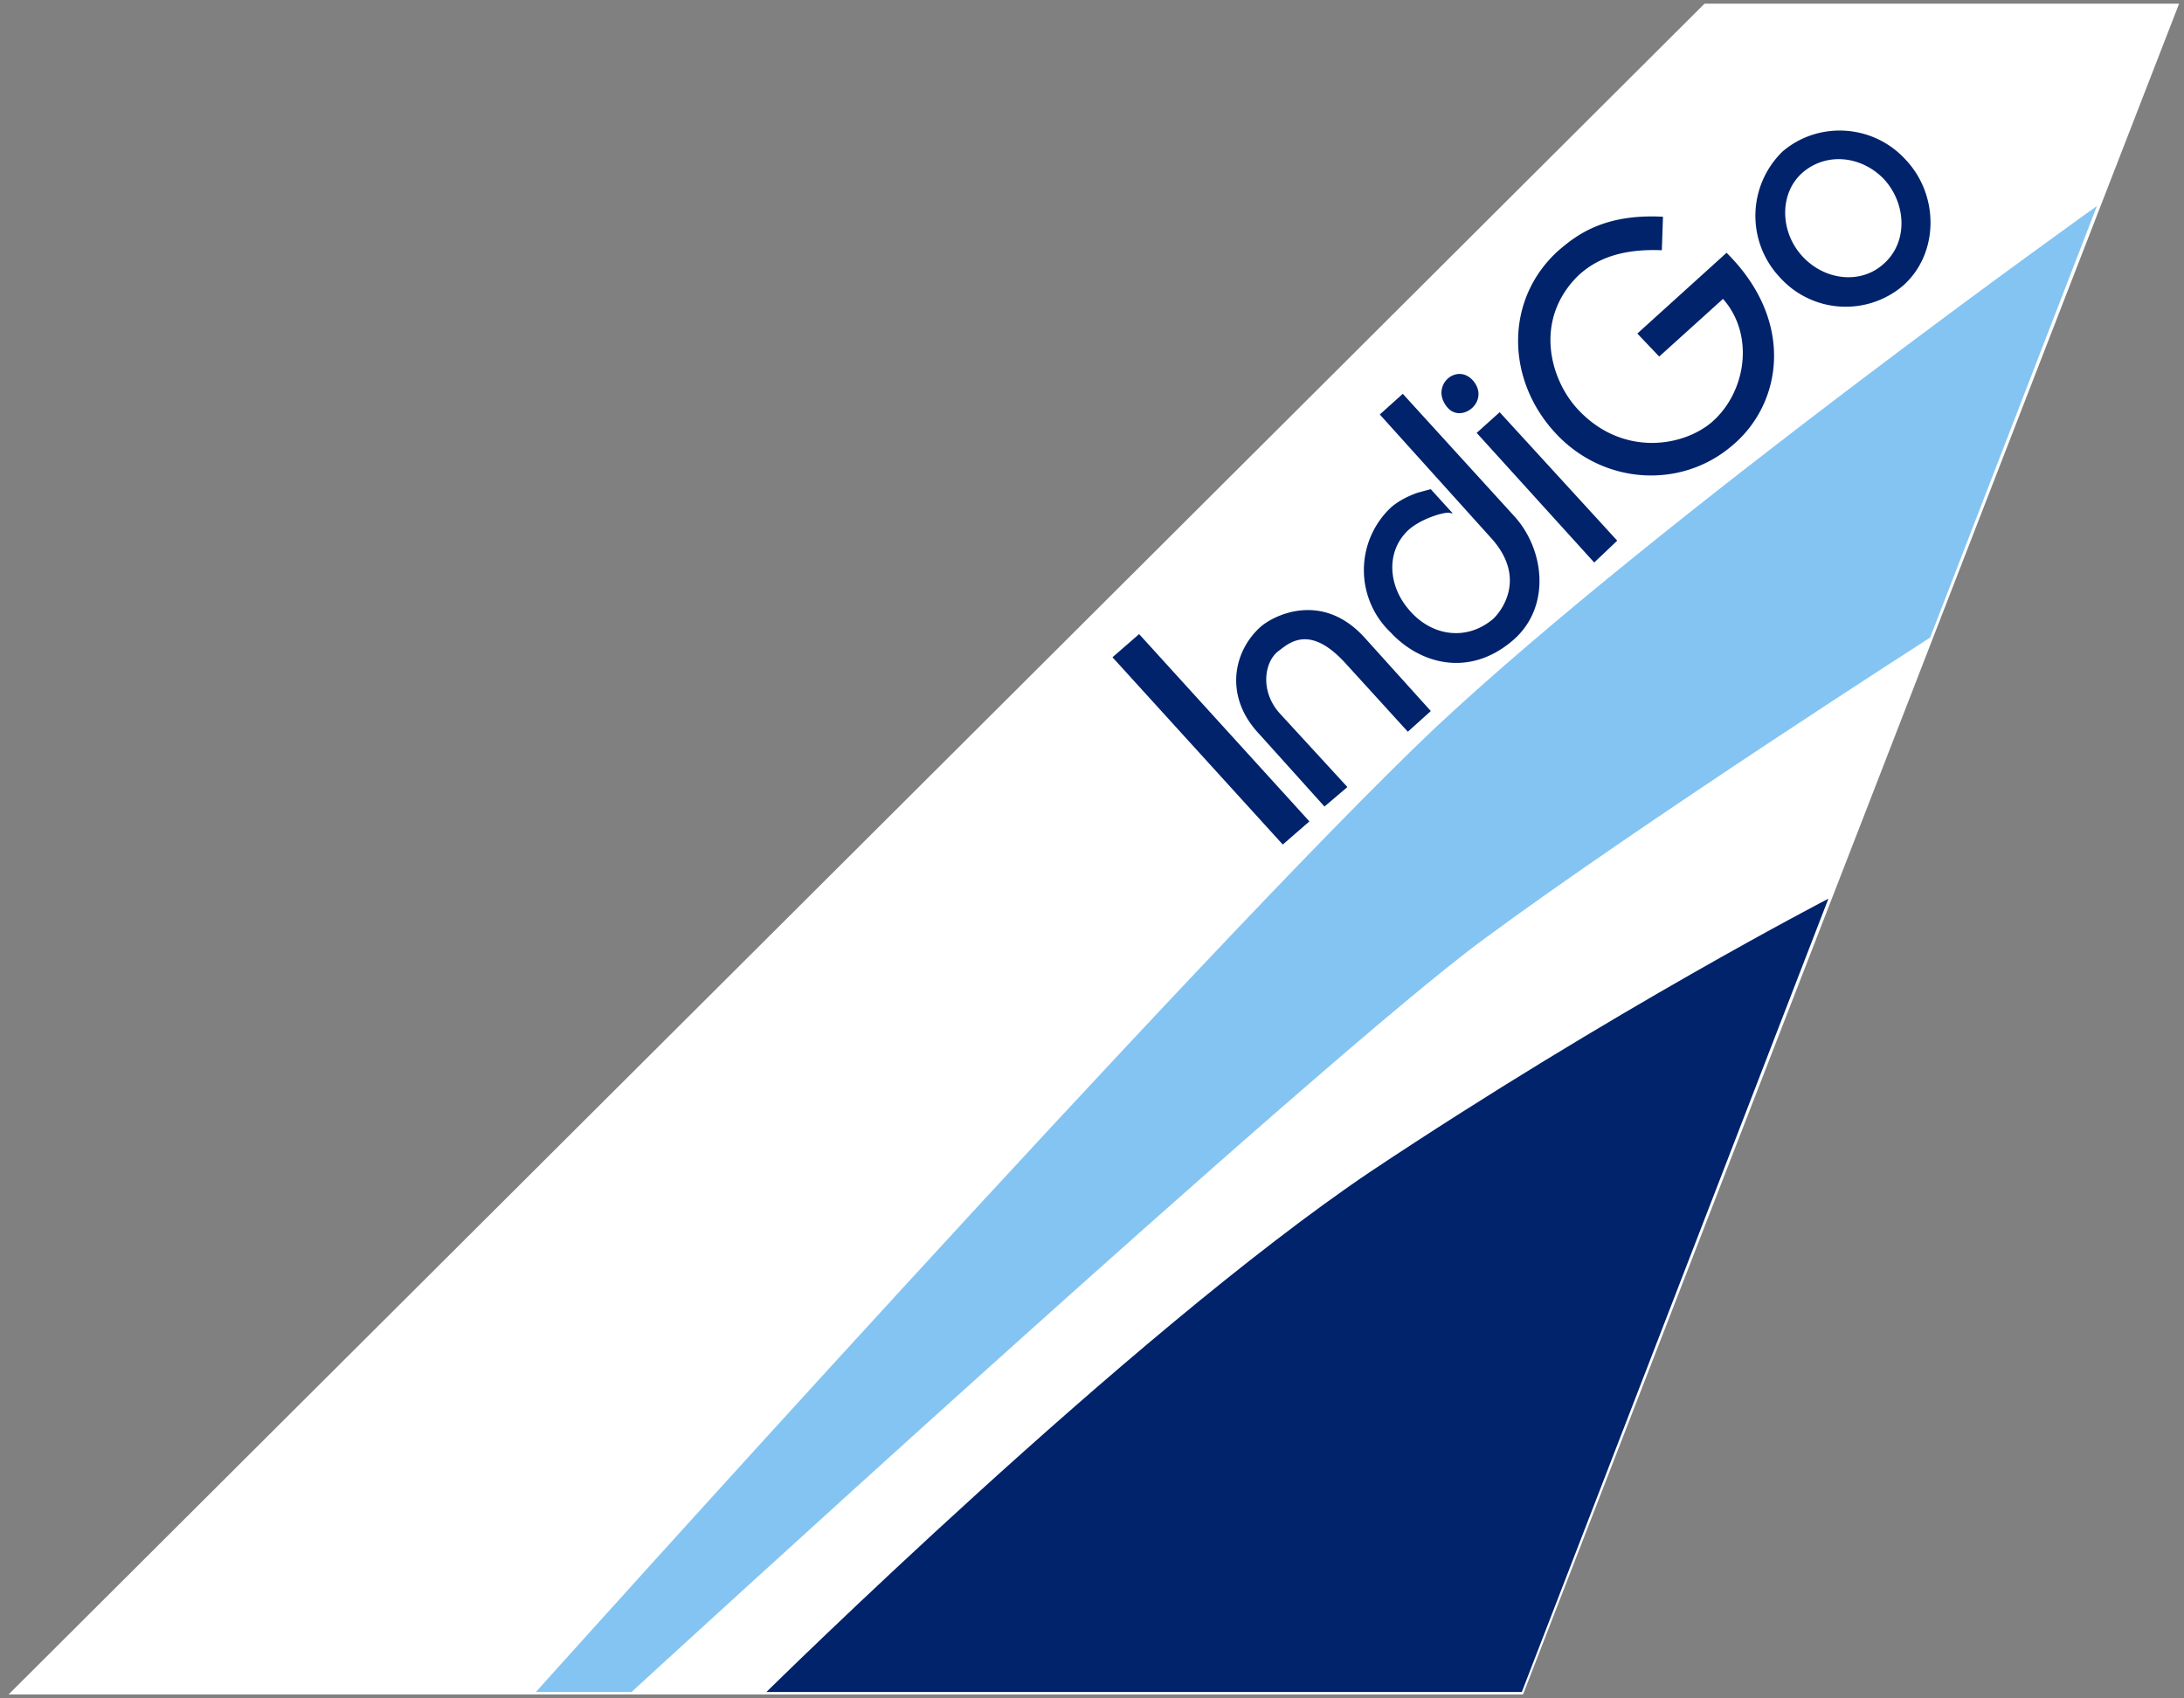 <svg xmlns="http://www.w3.org/2000/svg" width="1781" height="1385" fill="none">
  <rect width="100%" height="100%" fill="#808080" stroke="none"/>
  <path fill="#fff" d="m1777 3-535 1379H7L1390 3h387Z"/>
  <path fill="#01236B" stroke="#fff" stroke-miterlimit="10" stroke-width="1.7" d="M1552 234a73 73 0 0 1-101-7 74 74 0 0 1 2-104c29-25 74-23 101 6 29 30 28 79-2 105Zm-81-93c-19 16-19 47-1 67s47 23 65 7c20-17 19-48 1-68-18-19-46-22-65-6Zm-59 224c-42 35-105 31-144-11-41-44-42-110 2-150 14-12 37-31 87-28l-1 29c-41-2-59 12-68 20-37 36-23 85 0 109 35 37 83 30 107 10 28-24 35-70 10-99l-52 47-19-20 74-67c58 57 46 126 4 160Zm-366 325L906 536l23-20 140 154-23 20Zm187-166c-35 29-75 19-100-8a71 71 0 0 1 1-103c7-6 16-10 22-12l11-3 20 22-6-1c-5 0-22 5-32 14-18 17-16 44 0 63 18 22 46 26 67 9 2-1 32-30-1-66l-91-101 20-18 92 101c25 28 30 76-3 103Zm-85 74-51-56c-28-31-44-18-53-11-12 8-16 32 0 50l56 61-20 17-54-60c-29-31-21-68 1-88 11-10 51-30 86 8l55 61-20 18Zm31-266c-14-18 9-38 23-22 15 18-11 38-23 22Zm121 128-97-107 20-18 97 106-20 19Z"/>
  <path fill="#01236B" d="m1491 733-250 647H625s295-291 492-424c198-132 374-223 374-223Z"/>
  <path fill="#84C4F2" d="m1710 168-136 352s-234 150-364 246c-131 96-695 614-695 614h-78s551-614 734-787c184-172 539-425 539-425Z"/>
</svg>
